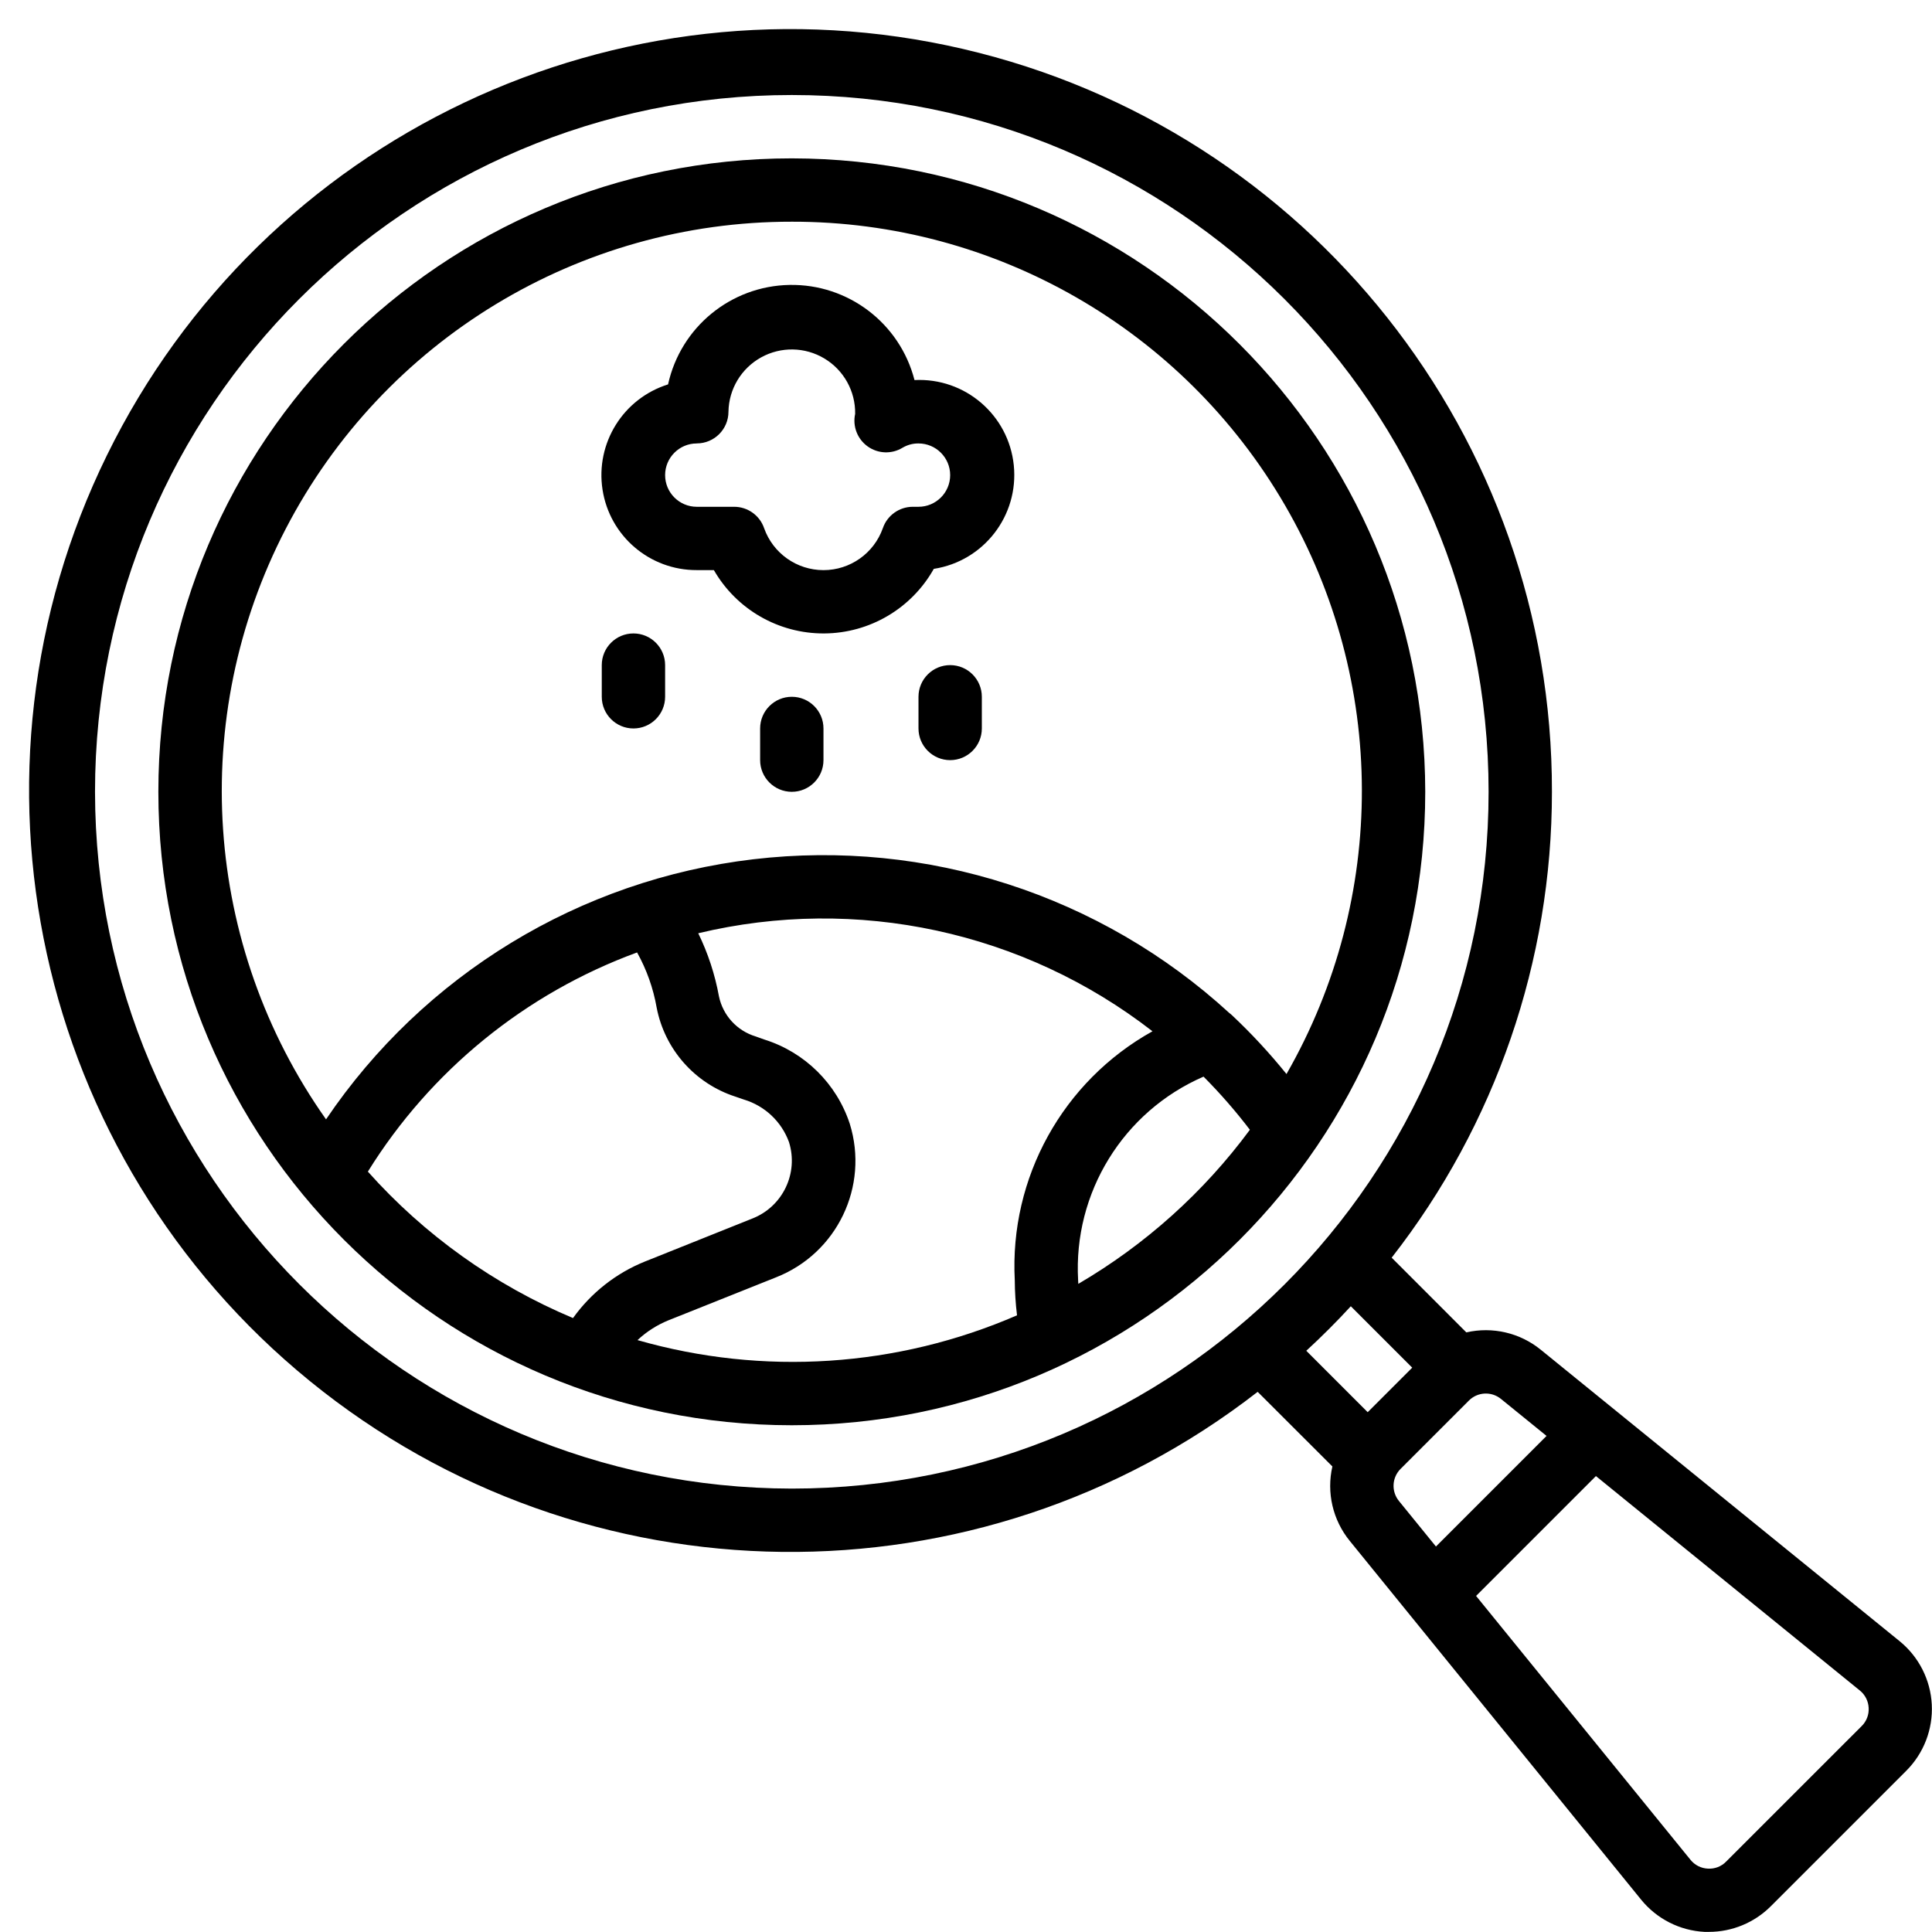 <svg height="512" viewBox="0 0 61 61" width="512" xmlns="http://www.w3.org/2000/svg"><g id="Page-1" fill="none" fill-rule="evenodd"><g id="048---Global-Weather-Search" fill="rgb(0,0,0)" fill-rule="nonzero"><path id="Shape" d="m49 25c.019-11.191-7.688-20.915-18.587-23.453-10.899-2.538-22.109 2.78-27.037 12.828-4.928 10.048-2.271 22.167 6.409 29.231 8.68 7.064 21.086 7.204 29.924.339l2.359 2.356c-.189.826.013 1.694.549 2.351l9.2 11.328c.493.606 1.22.976 2 1.016h.141c.732-0 1.434-.291 1.952-.809l4.277-4.277c.553-.552.846-1.313.806-2.093-.04-.78-.409-1.507-1.016-2l-11.328-9.2c-.657-.536-1.525-.738-2.352-.549l-2.357-2.359c3.281-4.2 5.062-9.378 5.06-14.708zm-46 0c0-12.15 9.85-22 22-22s22 9.85 22 22-9.85 22-22 22c-12.145-.014-21.986-9.855-22-22zm56 28.924c.013.215-.068.425-.222.576l-4.278 4.277c-.15.155-.361.236-.576.222-.215-.009-.415-.111-.55-.279l-6.769-8.331 3.784-3.784 8.331 6.769c.168.134.27.335.28.55zm-10.17-8.587-3.492 3.492-1.168-1.437c-.246-.302-.224-.741.053-1.016l2.153-2.153c.274-.277.714-.3 1.016-.053zm-4.241-2.155-1.406 1.406-1.939-1.939c.488-.449.957-.917 1.406-1.406z"/><path id="Shape" d="m25 5c-11.046 0-20 8.954-20 20s8.954 20 20 20 20-8.954 20-20c-.013-11.04-8.96-19.987-20-20zm0 2c6.416-.01 12.351 3.401 15.571 8.951 3.221 5.549 3.239 12.394.048 17.96-.53-.657-1.104-1.277-1.719-1.855-.027-.026-.056-.05-.086-.072-4.065-3.727-9.552-5.499-15.029-4.854-5.477.645-10.402 3.643-13.491 8.212-3.876-5.489-4.367-12.682-1.272-18.646 3.095-5.965 9.258-9.705 15.978-9.696zm-13.385 29.992c1.981-3.191 4.973-5.627 8.5-6.92.302.542.511 1.13.618 1.741.255 1.321 1.208 2.398 2.488 2.812l.267.092c.659.198 1.187.695 1.423 1.342.308.983-.196 2.036-1.154 2.413l-3.4 1.361c-.909.367-1.694.986-2.265 1.783-2.476-1.04-4.689-2.62-6.477-4.624zm8.513 5.32c.284-.266.614-.477.974-.624l3.4-1.358c1.927-.757 2.943-2.873 2.328-4.85-.417-1.266-1.418-2.255-2.69-2.656l-.281-.1c-.588-.178-1.033-.663-1.159-1.265-.126-.691-.346-1.362-.654-1.993 5.003-1.198 10.279-.059 14.342 3.095-2.831 1.575-4.518 4.624-4.348 7.859.002.371.026.741.071 1.109-3.783 1.642-8.019 1.919-11.983.783zm13.918-1.776c0-.038-.006-.078-.006-.116-.156-2.76 1.424-5.326 3.96-6.427.524.527 1.013 1.087 1.463 1.678-1.457 1.972-3.3 3.627-5.417 4.865z"/><path id="Shape" d="m22 18h.539c.717 1.245 2.047 2.008 3.483 2 1.436-.008 2.758-.787 3.461-2.039 1.578-.244 2.688-1.681 2.526-3.27-.162-1.589-1.54-2.772-3.135-2.691-.461-1.794-2.093-3.037-3.945-3.004s-3.439 1.332-3.836 3.141c-1.416.443-2.295 1.855-2.069 3.322s1.492 2.547 2.976 2.541zm0-4c.552 0 1-.448 1-1 .012-.715.404-1.368 1.029-1.715.625-.347 1.387-.334 2 .034.613.368.983 1.034.971 1.749-.086.39.07.794.395 1.027s.757.25 1.099.043c.153-.091.328-.139.506-.137.552 0 1 .448 1 1s-.448 1-1 1h-.18c-.427 0-.808.272-.946.676-.281.794-1.032 1.324-1.874 1.324s-1.593-.531-1.874-1.324c-.138-.404-.519-.676-.946-.676h-1.18c-.552 0-1-.448-1-1s.448-1 1-1z"/><path id="Shape" d="m20 23c.552 0 1-.448 1-1v-1c0-.552-.448-1-1-1s-1 .448-1 1v1c0 .552.448 1 1 1z"/><path id="Shape" d="m30 21c-.552 0-1 .448-1 1v1c0 .552.448 1 1 1s1-.448 1-1v-1c0-.552-.448-1-1-1z"/><path id="Shape" d="m25 22c-.552 0-1 .448-1 1v1c0 .552.448 1 1 1s1-.448 1-1v-1c0-.552-.448-1-1-1z"/></g></g></svg>